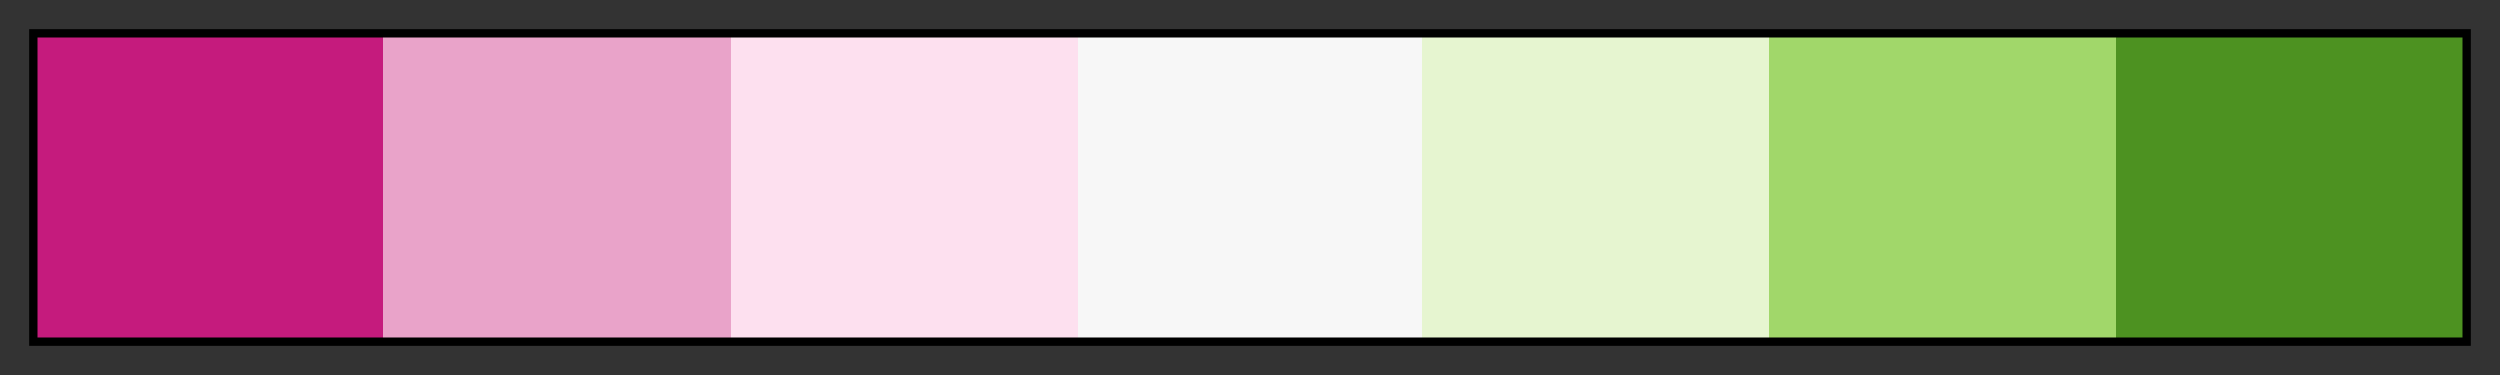 <svg height="45" viewBox="0 0 300 45" width="300" xmlns="http://www.w3.org/2000/svg" xmlns:xlink="http://www.w3.org/1999/xlink"><rect x="0" y="0" width="300" height="45" fill="#333333" stroke="none"/><linearGradient id="a" gradientUnits="objectBoundingBox" spreadMethod="pad" x1="0%" x2="100%" y1="0%" y2="0%"><stop offset="0" stop-color="#c51b7d"/><stop offset=".143" stop-color="#c51b7d"/><stop offset=".143" stop-color="#e9a3c9"/><stop offset=".286" stop-color="#e9a3c9"/><stop offset=".286" stop-color="#fde0ef"/><stop offset=".429" stop-color="#fde0ef"/><stop offset=".429" stop-color="#f7f7f7"/><stop offset=".571" stop-color="#f7f7f7"/><stop offset=".571" stop-color="#e6f5d0"/><stop offset=".714" stop-color="#e6f5d0"/><stop offset=".714" stop-color="#a1d76a"/><stop offset=".857" stop-color="#a1d76a"/><stop offset=".857" stop-color="#4d9221"/><stop offset="1" stop-color="#4d9221"/></linearGradient><path d="m4 4h292v37h-292z" fill="url(#a)" stroke="#000"/></svg>